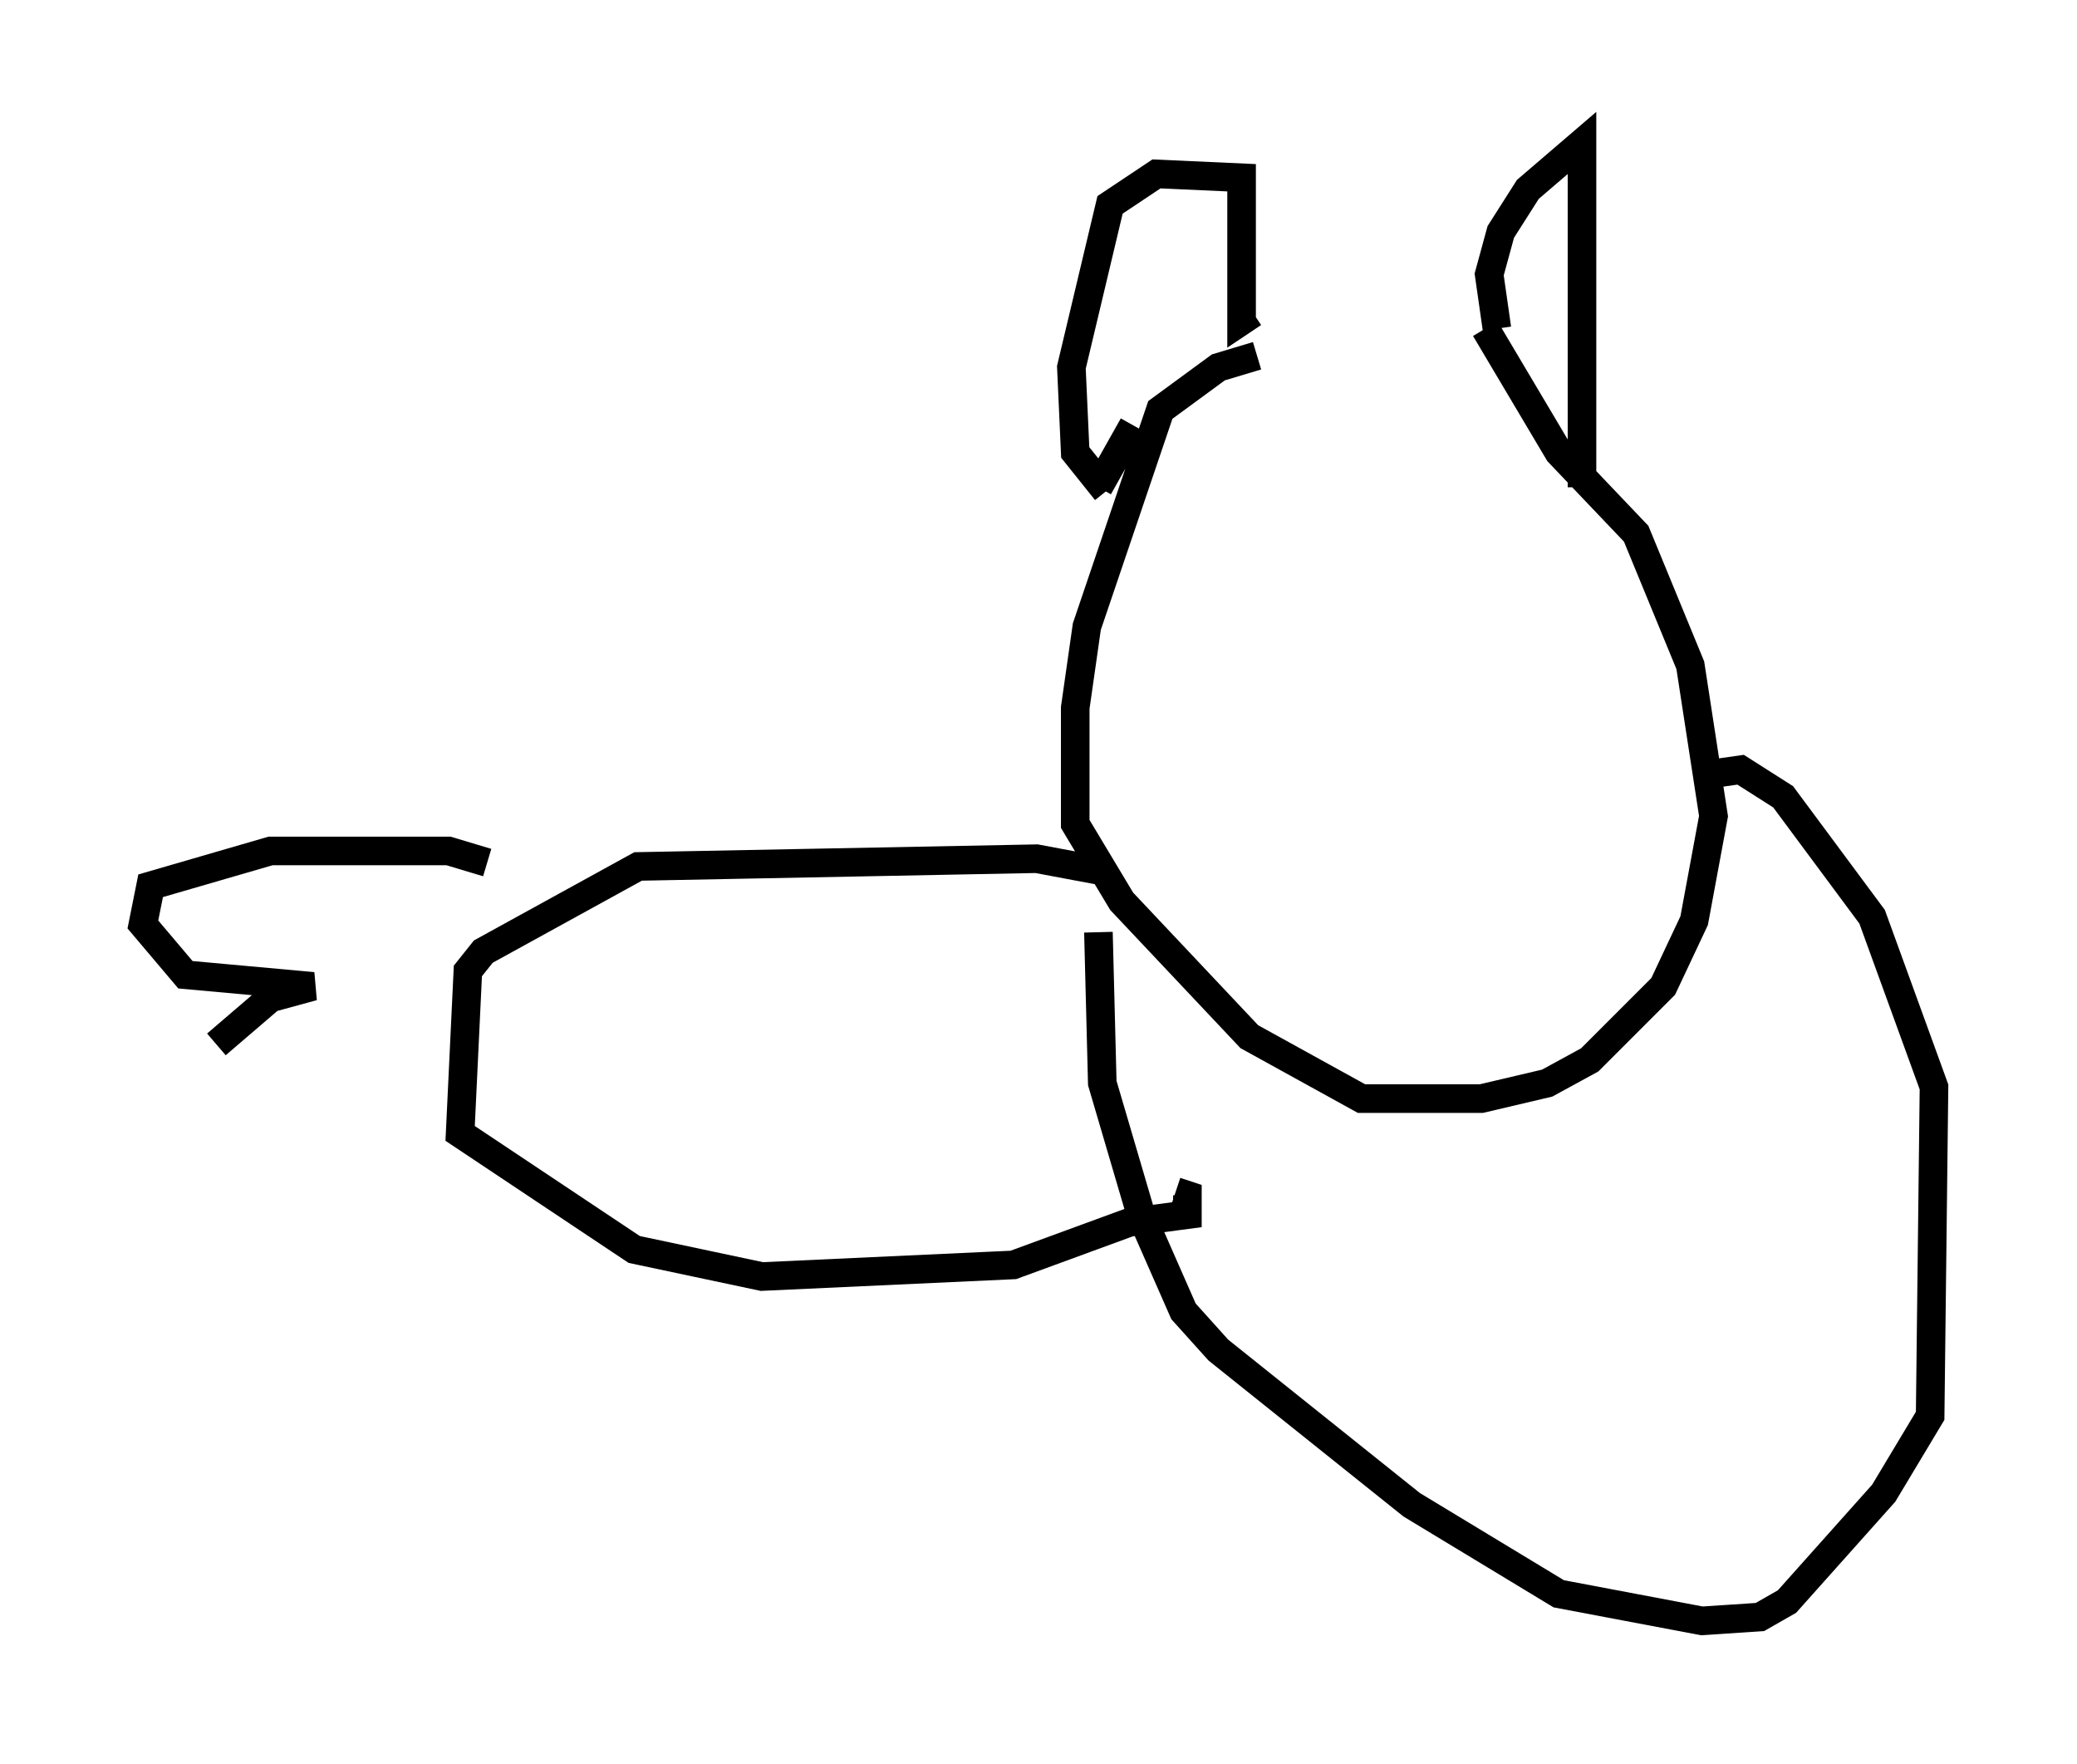 <?xml version="1.0" encoding="utf-8" ?>
<svg baseProfile="full" height="61.691" version="1.1" width="72.652" xmlns="http://www.w3.org/2000/svg" xmlns:ev="http://www.w3.org/2001/xml-events" xmlns:xlink="http://www.w3.org/1999/xlink"><defs /><rect fill="white" height="61.691" width="72.652" x="0" y="0" /><path d="M52.496, 12.172 m-8.525, 0.271 l-1.353, 0.406 -2.03, 1.488 l-2.571, 7.578 -0.406, 2.842 l0.0, 4.059 1.624, 2.706 l4.465, 4.736 3.924, 2.165 l4.195, 0.0 2.3, -0.541 l1.488, -0.812 2.571, -2.571 l1.083, -2.3 0.677, -3.654 l-0.812, -5.277 -1.894, -4.601 l-2.706, -2.842 -2.571, -4.33 m-12.314, 3.383 l-1.218, 2.165 m0.271, 0.135 l-1.083, -1.353 -0.135, -2.977 l1.353, -5.683 1.624, -1.083 l2.977, 0.135 0.0, 5.007 l0.406, -0.271 m8.525, 0.541 l-0.271, -1.894 0.406, -1.488 l0.947, -1.488 1.894, -1.624 l0.0, 12.043 m-16.915, 15.561 l0.135, 5.277 1.353, 4.601 l1.488, 3.383 1.218, 1.353 l6.766, 5.413 5.142, 3.112 l5.007, 0.947 2.03, -0.135 l0.947, -0.541 3.383, -3.789 l1.624, -2.706 0.135, -11.502 l-2.165, -5.954 -3.112, -4.195 l-1.488, -0.947 -0.947, 0.135 m-21.515, 3.383 l-2.165, -0.406 -13.938, 0.271 l-5.413, 2.977 -0.541, 0.677 l-0.271, 5.683 6.089, 4.059 l4.465, 0.947 8.796, -0.406 l4.059, -1.488 2.03, -0.271 l0.0, -0.677 -0.406, -0.135 m-24.086, -11.502 l-1.353, -0.406 -6.225, 0.0 l-4.195, 1.218 -0.271, 1.353 l1.488, 1.759 4.465, 0.406 l-1.488, 0.406 -1.894, 1.624 " fill="none" stroke="black" stroke-width="1" /></svg>